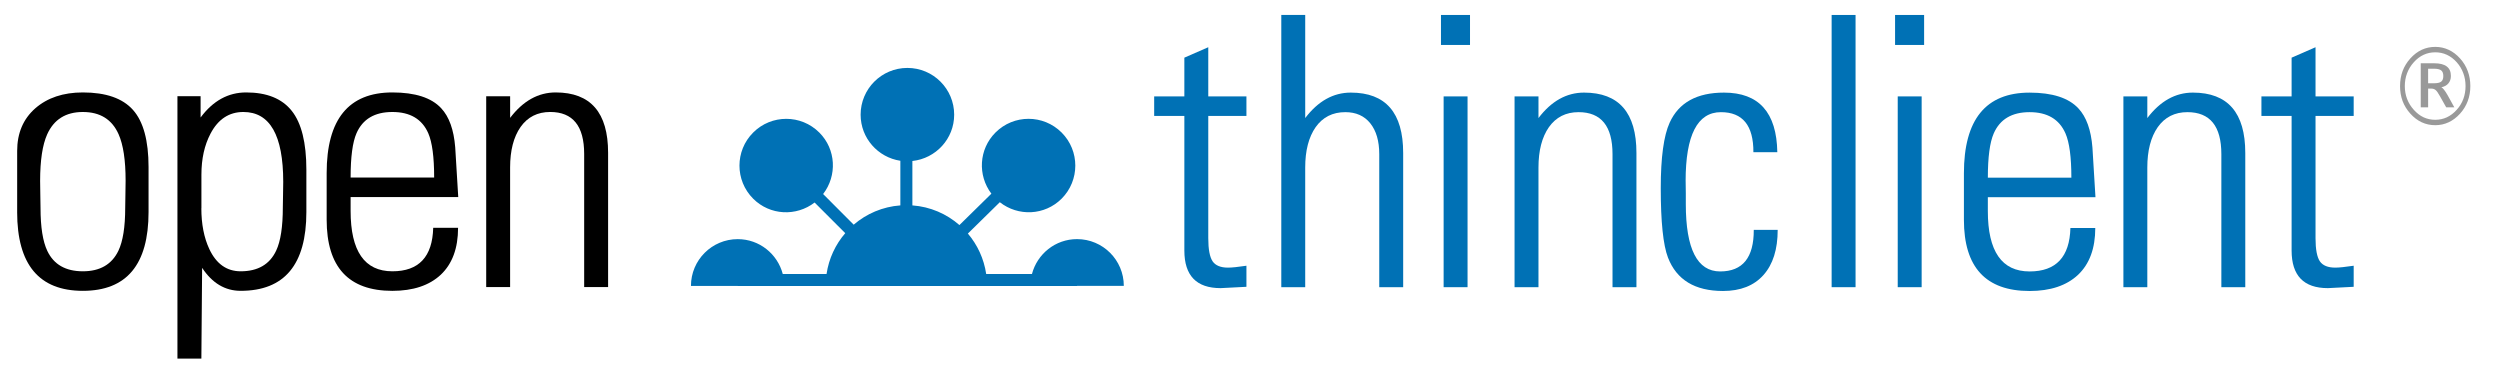 <?xml version="1.0" encoding="UTF-8" standalone="no"?>
<svg xmlns:svg="http://www.w3.org/2000/svg"
     xmlns="http://www.w3.org/2000/svg"
     viewBox="0 0 333 49.5"
     height="0.55in"
     width="3.7in"
     version="1.1"
     id="svg2">
  <defs id="defs6">
    <clipPath id="clipPath16" clipPathUnits="userSpaceOnUse">
      <path id="path18" d="m 0,70.833 113.5,0 L 113.5,0 0,0 0,70.833 Z" />
    </clipPath>
    <clipPath id="clipPath38" clipPathUnits="userSpaceOnUse">
      <path id="path40" d="m 0,70.833 113.5,0 L 113.5,0 0,0 0,70.833 Z" />
    </clipPath>
  </defs>
  <g id="g10" transform="matrix(1.25,0,0,-1.25,-17.803,53.716)">
    <g
       transform="matrix(2.355,0,0,2.355,12.633,-67.351)"
       id="g12">
       <g clip-path="url(#clipPath16)" id="g14"><g id="text20"
           style="fill:#000000;fill-opacity:1;fill-rule:nonzero;stroke:none" transform="matrix(1,0,0,-1,0.695,33.858)">
           <path
             id="path4276"
             style=""
             d="m 0.765,-3.394 0,-2.766 q 0,-1.203 0.816,-1.924 0.825,-0.722 2.156,-0.722 1.564,0 2.268,0.79 0.705,0.79 0.705,2.586 l 0,2.036 q 0,3.565 -2.973,3.565 -2.973,0 -2.973,-3.565 z M 3.737,-7.921 q -1.16,0 -1.615,1.014 -0.318,0.713 -0.318,2.105 0,0.163 0.009,0.644 0.009,0.473 0.009,0.567 0,1.315 0.309,1.959 0.438,0.919 1.607,0.919 1.16,0 1.607,-0.928 0.309,-0.644 0.309,-1.95 0,-0.103 0.009,-0.584 0.009,-0.481 0.009,-0.636 0,-1.392 -0.318,-2.105 -0.447,-1.005 -1.615,-1.005 z" />
             <path
             id="path4278"
             style=""
             d="m 9.099,-3.565 q 0,1.074 0.361,1.847 0.473,1.005 1.418,1.005 1.168,0 1.607,-0.936 0.301,-0.636 0.301,-1.967 0,-0.095 0.009,-0.533 0.009,-0.447 0.009,-0.61 0,-3.162 -1.804,-3.162 -0.971,0 -1.486,0.979 -0.412,0.782 -0.412,1.856 l 0,1.521 z m -0.034,-4.107 q 0.842,-1.134 2.062,-1.134 1.4,0 2.062,0.833 0.662,0.833 0.662,2.663 l 0,1.916 q 0,3.565 -2.973,3.565 -1.057,0 -1.744,-1.04 l -0.034,4.107 -1.083,0 0,-11.873 1.048,0 0,0.962 z" />
             <path
             id="path4280" style="" d="m 15.853,-4.072 0,0.627 q 0,2.732 1.89,2.732 1.796,0 1.847,-1.967 l 1.125,0 q 0,1.383 -0.782,2.122 -0.782,0.73 -2.191,0.73 -2.973,0 -2.973,-3.222 l 0,-2.105 q 0,-3.651 2.973,-3.651 1.546,0 2.208,0.713 0.541,0.576 0.636,1.77 0.043,0.747 0.137,2.251 l -4.871,0 z m 3.78,-0.885 q 0,-1.392 -0.266,-2.002 -0.421,-0.962 -1.624,-0.962 -1.203,0 -1.624,0.962 -0.266,0.61 -0.266,2.002 l 3.78,0 z" />
             <path id="path4282" style="" d="m 23.071,0 -1.083,0 0,-8.634 1.083,0 0,0.979 q 0.876,-1.151 2.062,-1.151 2.371,0 2.371,2.732 l 0,6.074 -1.083,0 0,-6.023 q 0,-1.899 -1.538,-1.899 -0.859,0 -1.34,0.679 -0.473,0.679 -0.473,1.83 l 0,5.413 z" />
           </g>
         </g>
       </g>
       <g
       id="text24"
       style="fill:#0071b5;fill-opacity:1;fill-rule:nonzero;stroke:none"
       transform="scale(1,-1)">
       <path
         id="path4255"
         style=""
         d="m 137.231,-30.616 0,-2.084 3.216,0 0,-4.127 2.549,-1.113 0,5.239 4.066,0 0,2.084 -4.066,0 0,13.027 q 0,1.78 0.465,2.468 0.465,0.668 1.639,0.668 0.607,0 1.962,-0.202 l 0,2.245 -2.751,0.142 q -3.864,0 -3.864,-4.005 l 0,-14.342 -3.216,0 z" /><path
         id="path4257"
         style=""
         d="m 150.777,-12.37 0,-29.008 2.549,0 0,10.984 q 2.063,-2.711 4.855,-2.711 5.583,0 5.583,6.433 l 0,14.302 -2.549,0 0,-14.181 q 0,-2.084 -0.951,-3.277 -0.951,-1.194 -2.67,-1.194 -2.023,0 -3.156,1.598 -1.113,1.598 -1.113,4.309 l 0,12.744 -2.549,0 z" /><path
         id="path4259"
         style=""
         d="m 168.075,-12.37 0,-20.33 2.549,0 0,20.33 -2.549,0 z m -0.283,-25.812 0,-3.196 3.095,0 0,3.196 -3.095,0 z" /><path
         id="path4261"
         style=""
         d="m 178.183,-12.37 -2.549,0 0,-20.33 2.549,0 0,2.306 q 2.063,-2.711 4.855,-2.711 5.583,0 5.583,6.433 l 0,14.302 -2.549,0 0,-14.181 q 0,-4.471 -3.621,-4.471 -2.023,0 -3.156,1.598 -1.113,1.598 -1.113,4.309 l 0,12.744 z" /><path
         id="path4263"
         style=""
         d="m 201.084,-26.753 q 0.02,-4.268 -3.459,-4.268 -3.763,0 -3.763,7.343 0,-0.344 0.02,1.315 0,0 0,1.133 0,7.181 3.661,7.181 3.601,0 3.581,-4.43 l 2.549,0 q 0,3.115 -1.517,4.814 -1.517,1.699 -4.309,1.699 -4.491,0 -5.866,-3.56 -0.769,-2.003 -0.769,-7.404 0,-4.895 0.951,-6.979 1.456,-3.196 5.785,-3.196 5.583,0 5.684,6.352 l -2.549,0 z" /><path
         id="path4265"
         style=""
         d="m 209.421,-12.37 0,-29.008 2.549,0 0,29.008 -2.549,0 z" /><path
         id="path4267"
         style=""
         d="m 216.464,-12.37 0,-20.33 2.549,0 0,20.33 -2.549,0 z m -0.283,-25.812 0,-3.196 3.095,0 0,3.196 -3.095,0 z" /><path
         id="path4269"
         style=""
         d="m 226.066,-21.958 0,1.477 q 0,6.433 4.45,6.433 4.228,0 4.349,-4.632 l 2.65,0 q 0,3.257 -1.841,4.997 -1.841,1.719 -5.158,1.719 -6.999,0 -6.999,-7.586 l 0,-4.956 q 0,-8.597 6.999,-8.597 3.641,0 5.199,1.679 1.274,1.355 1.497,4.167 0.101,1.76 0.324,5.3 l -11.47,0 z m 8.901,-2.084 q 0,-3.277 -0.627,-4.713 -0.991,-2.266 -3.823,-2.266 -2.832,0 -3.823,2.266 -0.627,1.436 -0.627,4.713 l 8.901,0 z" /><path
         id="path4271"
         style=""
         d="m 243.061,-12.37 -2.549,0 0,-20.33 2.549,0 0,2.306 q 2.063,-2.711 4.855,-2.711 5.583,0 5.583,6.433 l 0,14.302 -2.549,0 0,-14.181 q 0,-4.471 -3.621,-4.471 -2.023,0 -3.156,1.598 -1.113,1.598 -1.113,4.309 l 0,12.744 z" /><path
         id="path4273"
         style=""
         d="m 255.22,-30.616 0,-2.084 3.216,0 0,-4.127 2.549,-1.113 0,5.239 4.066,0 0,2.084 -4.066,0 0,13.027 q 0,1.78 0.465,2.468 0.465,0.668 1.639,0.668 0.607,0 1.962,-0.202 l 0,2.245 -2.751,0.142 q -3.864,0 -3.864,-4.005 l 0,-14.342 -3.216,0 z" /></g>
    <g id="text30" style="fill:#999999;fill-opacity:1;fill-rule:nonzero;stroke:none" transform="scale(1,-1)">
      <path id="path4252" style="" d="m 273.74,-37.398 q -0.663,0 -1.236,0.264 -0.573,0.264 -1.045,0.792 -0.478,0.528 -0.719,1.174 -0.242,0.641 -0.242,1.371 0,0.725 0.242,1.365 0.242,0.635 0.719,1.163 0.472,0.528 1.045,0.798 0.573,0.264 1.236,0.264 0.663,0 1.236,-0.264 0.579,-0.27 1.051,-0.798 0.472,-0.523 0.708,-1.158 0.236,-0.635 0.236,-1.371 0,-0.747 -0.242,-1.382 -0.236,-0.641 -0.702,-1.163 -0.472,-0.528 -1.051,-0.792 -0.573,-0.264 -1.236,-0.264 z m 0,-0.579 q 0.764,0 1.427,0.309 0.669,0.309 1.219,0.922 0.551,0.612 0.82,1.349 0.275,0.736 0.275,1.601 0,0.854 -0.275,1.59 -0.27,0.73 -0.82,1.343 -0.551,0.612 -1.219,0.922 -0.663,0.309 -1.427,0.309 -0.77,0 -1.438,-0.309 -0.663,-0.309 -1.214,-0.922 -0.551,-0.612 -0.826,-1.343 -0.27,-0.736 -0.27,-1.59 0,-0.865 0.27,-1.601 0.275,-0.736 0.826,-1.349 0.551,-0.612 1.214,-0.922 0.669,-0.309 1.438,-0.309 z m -0.14,2.326 -0.618,0 0,1.551 0.618,0 q 0.556,0 0.775,-0.174 0.225,-0.174 0.225,-0.596 0,-0.427 -0.225,-0.601 -0.225,-0.18 -0.775,-0.18 z m 0.039,-0.579 q 0.888,0 1.326,0.337 0.444,0.332 0.444,1.011 0,0.483 -0.27,0.798 -0.264,0.315 -0.747,0.41 0.118,0.045 0.287,0.264 0.174,0.214 0.405,0.624 l 0.691,1.253 -0.865,0 -0.657,-1.174 q -0.298,-0.539 -0.483,-0.68 -0.18,-0.146 -0.455,-0.146 l -0.332,0 0,2 -0.787,0 0,-4.698 1.444,0 z" />
    </g>
    <g transform="matrix(2.355,0,0,2.355,12.633,-67.351)" id="g34">
      <g clip-path="url(#clipPath38)" id="g36">
        <g transform="translate(51.534,33.911)" id="g42">
          <path id="path44" style="fill:#0071b5;fill-opacity:1;fill-rule:nonzero;stroke:none" d="m 0,0 c 0,1.168 -0.948,2.116 -2.117,2.116 -0.982,0 -1.8,-0.672 -2.039,-1.578 l -2.071,0 C -6.33,1.23 -6.623,1.858 -7.056,2.367 l 1.445,1.419 c 0.831,-0.653 2.031,-0.605 2.797,0.16 0.826,0.826 0.826,2.167 0,2.993 -0.827,0.827 -2.167,0.827 -2.993,0 C -6.563,6.183 -6.62,5.001 -5.992,4.172 l -1.446,-1.42 c -0.579,0.506 -1.316,0.83 -2.129,0.89 l 0,2.009 c 1.061,0.114 1.891,1.003 1.891,2.095 0,1.169 -0.948,2.116 -2.116,2.116 -1.169,0 -2.117,-0.947 -2.117,-2.116 0,-1.06 0.782,-1.931 1.798,-2.085 l 0,-2.019 c -0.804,-0.059 -1.535,-0.377 -2.111,-0.873 l -1.384,1.387 c 0.64,0.83 0.589,2.022 -0.172,2.782 -0.827,0.827 -2.167,0.827 -2.993,0 -0.827,-0.826 -0.827,-2.166 0,-2.993 0.76,-0.76 1.95,-0.812 2.78,-0.173 l 1.386,-1.387 c -0.442,-0.511 -0.742,-1.147 -0.846,-1.847 l -1.981,0 c -0.239,0.906 -1.057,1.577 -2.038,1.577 -1.169,0 -2.116,-0.948 -2.116,-2.116 l 2.117,0 0,-0.004 7.63,0 7.722,0 0,0.005 L 0,0 Z" />
        </g>
      </g>
    </g>
  </g>
</svg>